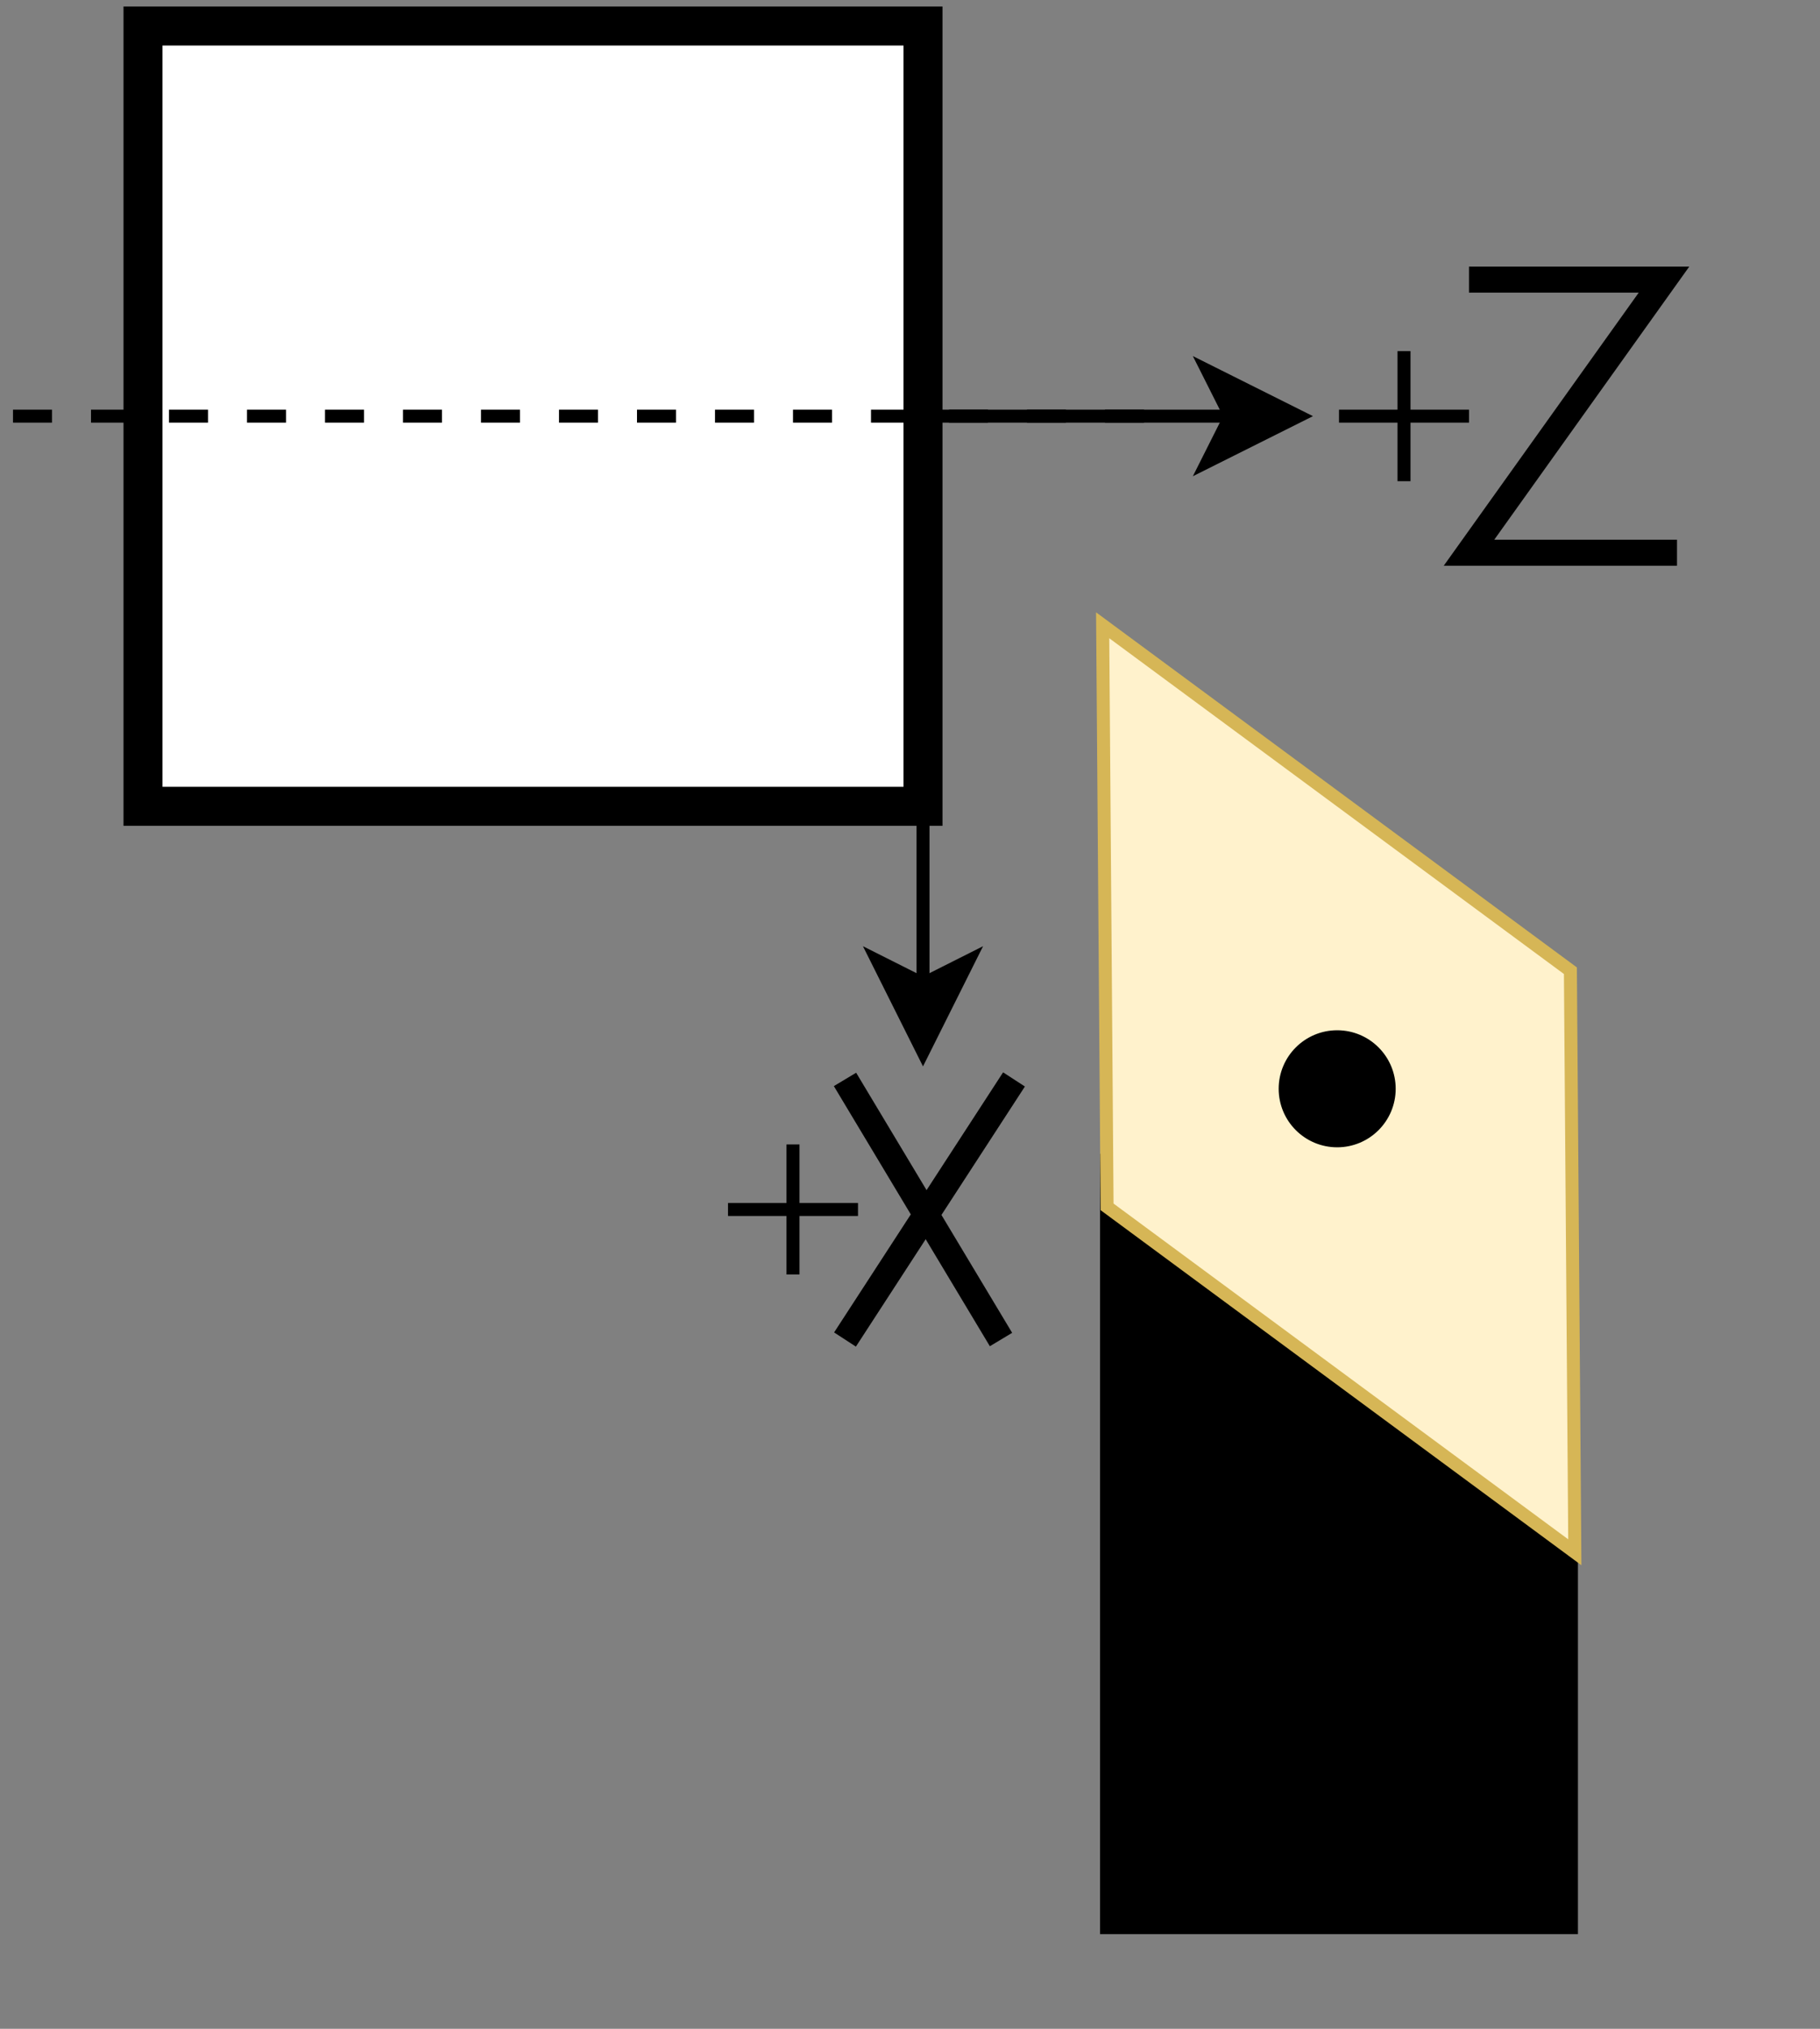 <?xml version="1.0" encoding="UTF-8"?>
<!DOCTYPE svg PUBLIC "-//W3C//DTD SVG 1.1//EN" "http://www.w3.org/Graphics/SVG/1.1/DTD/svg11.dtd">
<svg xmlns="http://www.w3.org/2000/svg" xmlns:xlink="http://www.w3.org/1999/xlink" version="1.1" width="70px" height="78px" viewBox="-0.5 -0.5 70 78"><rect x="-0.5" y="-0.5" width="70" height="78" fill="#808080" stroke="none"/><defs/><g><rect x="5" y="0.5" width="30" height="30" fill="rgb(255, 255, 255)" stroke="rgb(0, 0, 0)" stroke-width="1.5" pointer-events="all"/><path d="M 0 15.5 L 45 15.5" fill="none" stroke="rgb(0, 0, 0)" stroke-width="0.5" stroke-miterlimit="10" stroke-dasharray="1.5 1.5" pointer-events="stroke"/><path d="M 35 15.5 L 35 37.32" fill="none" stroke="rgb(0, 0, 0)" stroke-width="0.5" stroke-miterlimit="10" pointer-events="stroke"/><path d="M 35 39.94 L 33.25 36.44 L 35 37.32 L 36.75 36.44 Z" fill="rgb(0, 0, 0)" stroke="rgb(0, 0, 0)" stroke-width="0.5" stroke-miterlimit="10" pointer-events="all"/><path d="M 35 15.5 L 46.82 15.5" fill="none" stroke="rgb(0, 0, 0)" stroke-width="0.5" stroke-miterlimit="10" pointer-events="stroke"/><path d="M 49.44 15.5 L 45.94 17.25 L 46.82 15.5 L 45.94 13.75 Z" fill="rgb(0, 0, 0)" stroke="rgb(0, 0, 0)" stroke-width="0.5" stroke-miterlimit="10" pointer-events="all"/><rect x="36.25" y="49.92" width="29.5" height="17.88" fill="#000000" stroke="rgb(0, 0, 0)" stroke-width="0.5" transform="rotate(-90,51,58.86)" pointer-events="none"/><path d="M 50.99 21.36 L 60.99 41.36 L 50.99 61.36 L 40.99 41.36 Z" fill="#fff2cc" stroke="#d6b656" stroke-width="0.5" stroke-miterlimit="10" transform="rotate(333,50.99,41.36)" pointer-events="none"/><ellipse cx="50.93" cy="41.36" rx="2" ry="2" fill="#000000" stroke="rgb(0, 0, 0)" stroke-width="0.5" pointer-events="none"/><path d="M 51 15.5 L 56 15.5" fill="none" stroke="rgb(0, 0, 0)" stroke-width="0.5" stroke-miterlimit="10" pointer-events="none"/><path d="M 53.5 13 L 53.5 18" fill="none" stroke="rgb(0, 0, 0)" stroke-width="0.5" stroke-miterlimit="10" pointer-events="none"/><path d="M 64 20.75 L 56 20.75 L 63.5 10.25 L 56 10.25" fill="none" stroke="rgb(0, 0, 0)" stroke-miterlimit="10" pointer-events="none"/><path d="M 27.5 46 L 32.5 46" fill="none" stroke="rgb(0, 0, 0)" stroke-width="0.5" stroke-miterlimit="10" pointer-events="none"/><path d="M 30 43.5 L 30 48.5" fill="none" stroke="rgb(0, 0, 0)" stroke-width="0.5" stroke-miterlimit="10" pointer-events="none"/><path d="M 38 51 L 32 41" fill="none" stroke="rgb(0, 0, 0)" stroke-miterlimit="10" pointer-events="none"/><path d="M 32 51 L 38.5 41" fill="none" stroke="rgb(0, 0, 0)" stroke-miterlimit="10" pointer-events="none"/></g></svg>